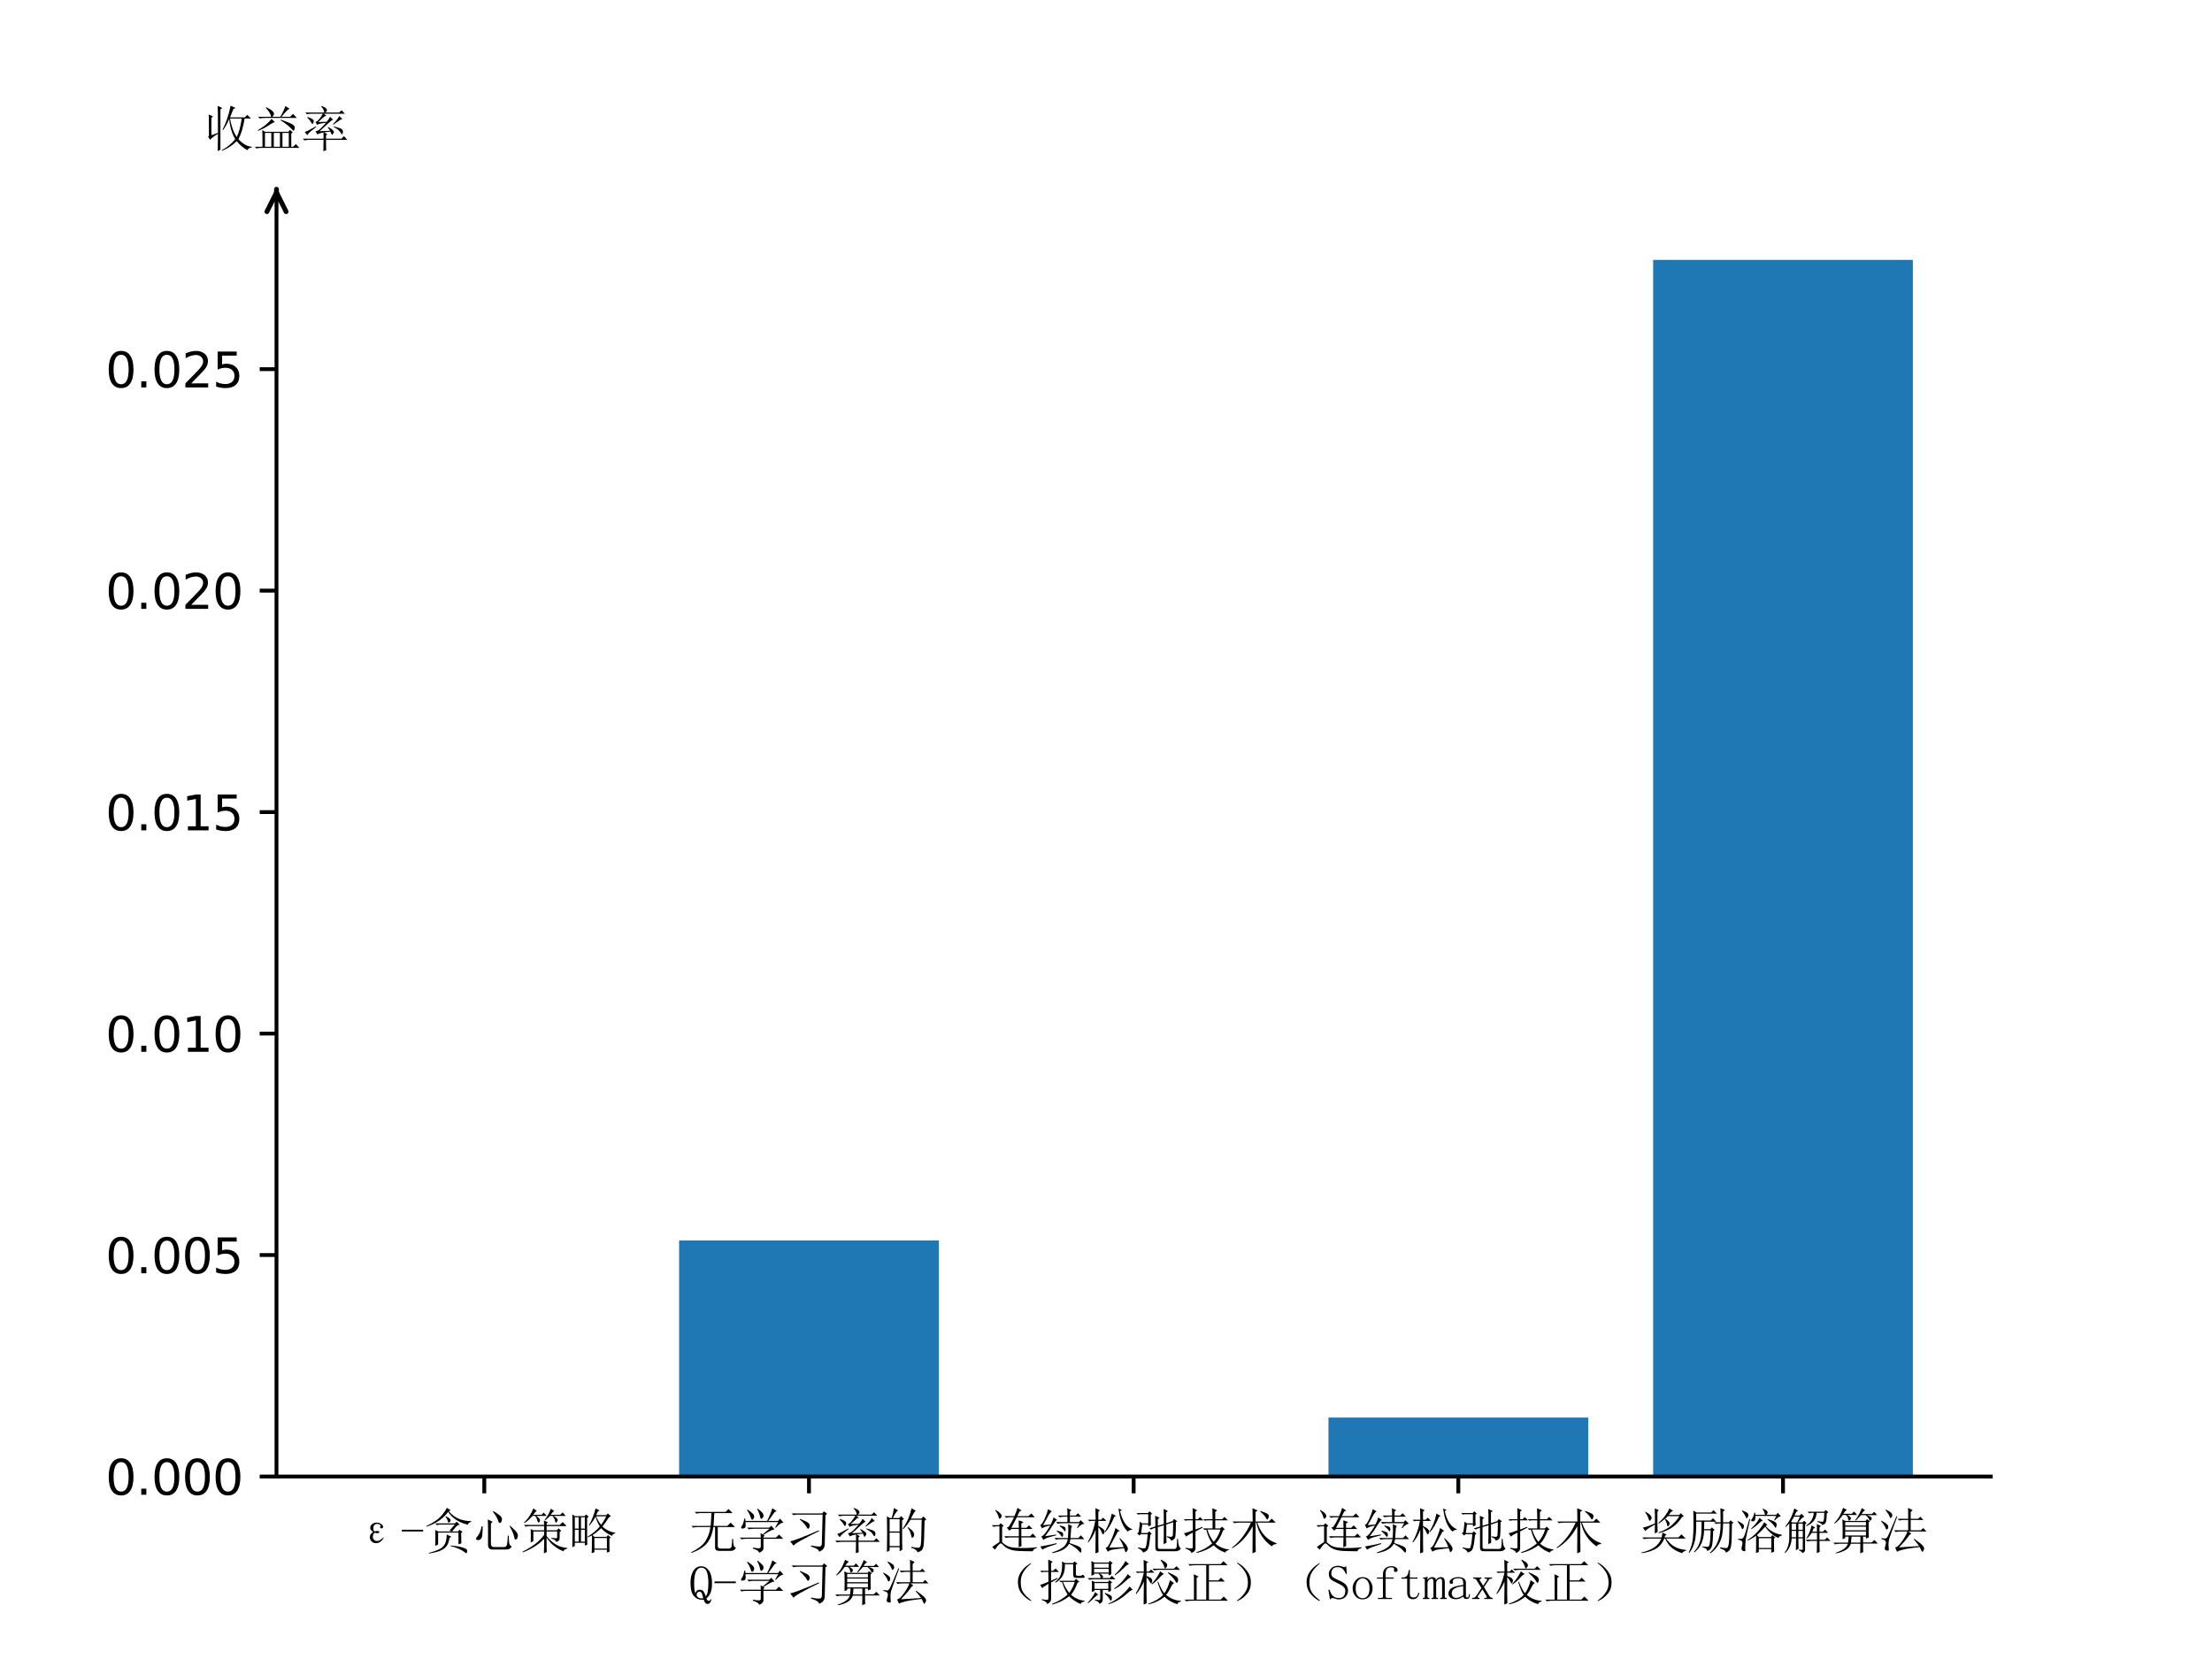<?xml version="1.0" encoding="utf-8" standalone="no"?>
<!DOCTYPE svg PUBLIC "-//W3C//DTD SVG 1.1//EN"
  "http://www.w3.org/Graphics/SVG/1.1/DTD/svg11.dtd">
<svg xmlns:xlink="http://www.w3.org/1999/xlink" width="460.8pt" height="345.6pt" viewBox="0 0 460.8 345.6" xmlns="http://www.w3.org/2000/svg" version="1.1">
 <defs>
  <style type="text/css">*{stroke-linejoin: round; stroke-linecap: butt}</style>
 </defs>
 <g id="figure_1">
  <g id="patch_1">
   <path d="M 0 345.6 
L 460.8 345.6 
L 460.8 0 
L 0 0 
z
" style="fill: #ffffff"/>
  </g>
  <g id="axes_1">
   <g id="patch_2">
    <path d="M 57.6 307.584 
L 414.72 307.584 
L 414.72 41.472 
L 57.6 41.472 
z
" style="fill: #ffffff"/>
   </g>
   <g id="patch_3">
    <path d="M 73.833 307.584 
L 127.942 307.584 
L 127.942 307.584 
L 73.833 307.584 
z
" clip-path="url(#p26690816c7)" style="fill: #1f77b4"/>
   </g>
   <g id="patch_4">
    <path d="M 141.469 307.584 
L 195.578 307.584 
L 195.578 258.415 
L 141.469 258.415 
z
" clip-path="url(#p26690816c7)" style="fill: #1f77b4"/>
   </g>
   <g id="patch_5">
    <path d="M 209.105 307.584 
L 263.215 307.584 
L 263.215 307.551 
L 209.105 307.551 
z
" clip-path="url(#p26690816c7)" style="fill: #1f77b4"/>
   </g>
   <g id="patch_6">
    <path d="M 276.742 307.584 
L 330.851 307.584 
L 330.851 295.309 
L 276.742 295.309 
z
" clip-path="url(#p26690816c7)" style="fill: #1f77b4"/>
   </g>
   <g id="patch_7">
    <path d="M 344.378 307.584 
L 398.487 307.584 
L 398.487 54.144 
L 344.378 54.144 
z
" clip-path="url(#p26690816c7)" style="fill: #1f77b4"/>
   </g>
   <g id="matplotlib.axis_1">
    <g id="xtick_1">
     <g id="line2d_1">
      <defs>
       <path id="mad611b491e" d="M 0 0 
L 0 3.5 
" style="stroke: #000000; stroke-width: 0.8"/>
      </defs>
      <g>
       <use xlink:href="#mad611b491e" x="100.887" y="307.584" style="stroke: #000000; stroke-width: 0.8"/>
      </g>
     </g>
     <g id="text_1">
      <!-- ε-贪心策略 -->
      <g transform="translate(73.387 322.592) scale(0.1 -0.1)">
       <defs>
        <path id="SimSun-3b5" d="M 2287 1487 
Q 2275 1875 2725 2175 
Q 2350 2375 2337 2675 
Q 2325 2975 2562 3162 
Q 2800 3350 3087 3375 
Q 3375 3400 3600 3287 
Q 3825 3175 3925 3050 
Q 4025 2925 4012 2825 
Q 4000 2725 3937 2662 
Q 3875 2600 3762 2625 
Q 3650 2650 3625 2762 
Q 3600 2875 3675 2925 
Q 3700 2950 3700 2975 
Q 3700 3025 3587 3112 
Q 3475 3200 3262 3212 
Q 3050 3225 2900 3075 
Q 2750 2925 2737 2700 
Q 2725 2475 2800 2337 
Q 2875 2200 3000 2250 
Q 3125 2300 3275 2287 
Q 3425 2275 3475 2237 
Q 3525 2200 3525 2150 
Q 3525 2100 3450 2050 
Q 3375 2000 3237 2000 
Q 3100 2000 3000 2050 
Q 2900 2075 2787 1925 
Q 2675 1775 2675 1537 
Q 2675 1300 2837 1137 
Q 3000 975 3275 987 
Q 3550 1000 3875 1300 
Q 4050 1450 4075 1450 
Q 4125 1450 4112 1475 
Q 4100 1500 4100 1425 
L 4000 1250 
Q 3875 1050 3662 887 
Q 3450 725 3137 700 
Q 2825 675 2562 887 
Q 2300 1100 2287 1487 
z
" transform="scale(0.016)"/>
        <path id="SimSun-2d" d="M 200 2225 
L 200 2450 
L 2975 2450 
L 2975 2225 
L 200 2225 
z
" transform="scale(0.016)"/>
        <path id="SimSun-8d2a" d="M 3425 5000 
L 3200 4850 
Q 4250 3575 6100 3575 
L 6100 3475 
Q 5725 3375 5675 3100 
Q 3925 3525 3100 4775 
Q 2175 3475 300 2850 
L 250 2925 
Q 1525 3525 2112 4150 
Q 2700 4775 2925 5300 
L 3425 5000 
z
M 2825 4200 
Q 3325 3950 3400 3775 
Q 3475 3600 3350 3487 
Q 3225 3375 3175 3375 
Q 3100 3375 3100 3475 
Q 3050 3650 2975 3812 
Q 2900 3975 2750 4150 
L 2825 4200 
z
M 1425 3275 
L 3975 3275 
L 4225 3500 
L 4625 3100 
Q 4400 3125 4112 2812 
Q 3825 2500 3625 2225 
L 3275 2325 
L 3975 3125 
L 2125 3125 
Q 1925 3125 1650 3050 
L 1425 3275 
z
M 4800 2025 
Q 4800 1200 4825 675 
L 4450 550 
L 4450 2075 
L 1800 2075 
L 1800 525 
L 1425 350 
Q 1450 925 1450 1400 
Q 1450 1875 1425 2425 
L 1825 2225 
L 4400 2225 
L 4575 2450 
L 4975 2175 
L 4800 2025 
z
M 2925 1825 
L 3525 1525 
L 3275 1375 
Q 3200 800 2975 425 
Q 2750 50 2237 -212 
Q 1725 -475 600 -650 
L 575 -575 
Q 1650 -275 2075 -25 
Q 2500 225 2700 625 
Q 2900 1025 2925 1825 
z
M 3400 325 
L 3425 400 
Q 4325 325 4962 150 
Q 5600 -25 5587 -312 
Q 5575 -600 5475 -600 
Q 5400 -600 5275 -500 
Q 4975 -250 4475 -25 
Q 3975 200 3400 325 
z
" transform="scale(0.016)"/>
        <path id="SimSun-5fc3" d="M 2750 4875 
Q 3350 4525 3625 4275 
Q 3900 4025 3862 3762 
Q 3825 3500 3725 3412 
Q 3625 3325 3575 3325 
Q 3450 3325 3350 3675 
Q 3200 4125 2675 4800 
L 2750 4875 
z
M 2025 3800 
L 2650 3475 
L 2425 3275 
L 2425 725 
Q 2400 225 2775 200 
L 4200 200 
Q 4475 225 4537 625 
Q 4600 1025 4625 1675 
L 4750 1675 
Q 4750 1000 4812 687 
Q 4875 375 5150 275 
Q 4950 -125 4425 -125 
L 2575 -125 
Q 2000 -100 2050 625 
L 2050 2675 
Q 2050 3325 2025 3800 
z
M 1225 2900 
L 1350 2900 
Q 1350 2100 1300 1725 
Q 1250 1350 1087 1225 
Q 925 1100 775 1100 
Q 700 1100 587 1137 
Q 475 1175 475 1250 
Q 475 1375 700 1625 
Q 1025 2000 1225 2900 
z
M 4850 2925 
L 4925 2975 
Q 5675 2300 5825 2050 
Q 5975 1800 5925 1550 
Q 5875 1300 5775 1237 
Q 5675 1175 5625 1175 
Q 5500 1175 5450 1525 
Q 5375 1975 4850 2925 
z
" transform="scale(0.016)"/>
        <path id="SimSun-7b56" d="M 1700 5225 
L 2150 4900 
L 2000 4800 
Q 1775 4525 1675 4400 
L 2775 4400 
L 3050 4675 
L 3450 4250 
L 2075 4250 
Q 2275 4125 2425 3962 
Q 2575 3800 2562 3650 
Q 2550 3500 2475 3450 
Q 2400 3400 2350 3400 
Q 2275 3400 2250 3550 
Q 2200 3775 2125 3937 
Q 2050 4100 1925 4250 
L 1600 4250 
Q 1375 4000 1137 3775 
Q 900 3550 525 3300 
L 475 3375 
Q 925 3800 1237 4300 
Q 1550 4800 1700 5225 
z
M 3975 5200 
L 4425 4875 
L 4275 4800 
Q 4075 4550 3950 4400 
L 5200 4400 
L 5500 4700 
L 5925 4250 
L 4325 4250 
Q 4600 4100 4750 3950 
Q 4900 3800 4850 3637 
Q 4800 3475 4687 3400 
Q 4575 3325 4550 3525 
Q 4500 3725 4425 3887 
Q 4350 4050 4200 4250 
L 3875 4250 
Q 3625 3975 3225 3675 
L 3175 3750 
Q 3475 4100 3687 4512 
Q 3900 4925 3975 5200 
z
M 3100 3075 
Q 3100 3425 3075 3650 
L 3600 3425 
L 3425 3250 
L 3425 3075 
L 5125 3075 
L 5525 3450 
L 6025 2925 
L 3425 2925 
L 3425 2375 
L 4750 2375 
L 5000 2625 
L 5325 2300 
L 5125 2150 
L 5125 1450 
Q 5125 1200 5050 1087 
Q 4975 975 4700 850 
Q 4550 1175 4050 1300 
L 4050 1400 
Q 4425 1350 4525 1350 
Q 4600 1325 4700 1337 
Q 4800 1350 4800 1525 
L 4800 2225 
L 3425 2225 
L 3425 1625 
Q 3900 1025 4375 700 
Q 4850 375 5237 250 
Q 5625 125 6125 75 
L 6125 0 
Q 5700 -100 5625 -350 
Q 5250 -225 4875 12 
Q 4500 250 4162 550 
Q 3825 850 3425 1425 
L 3425 100 
Q 3425 -175 3450 -450 
L 3075 -625 
Q 3100 75 3100 375 
L 3100 1275 
Q 2575 700 1825 237 
Q 1075 -225 325 -500 
L 300 -400 
Q 1175 25 1875 550 
Q 2575 1075 3100 1775 
L 3100 2225 
L 1700 2225 
L 1700 950 
L 1350 800 
Q 1375 1225 1375 1687 
Q 1375 2150 1350 2550 
L 1700 2375 
L 3100 2375 
L 3100 2925 
L 1300 2925 
Q 975 2925 700 2850 
L 475 3075 
L 3100 3075 
z
" transform="scale(0.016)"/>
        <path id="SimSun-7565" d="M 850 4075 
L 850 2600 
L 1350 2600 
L 1350 4075 
L 850 4075 
z
M 1650 4075 
L 1650 2600 
L 2150 2600 
L 2150 4075 
L 1650 4075 
z
M 850 2450 
L 850 900 
L 1350 900 
L 1350 2450 
L 850 2450 
z
M 1650 2450 
L 1650 900 
L 2150 900 
L 2150 2450 
L 1650 2450 
z
M 525 175 
Q 550 1075 550 2337 
Q 550 3600 525 4450 
L 850 4225 
L 2125 4225 
L 2300 4450 
L 2650 4150 
L 2450 3975 
L 2450 1650 
Q 2450 975 2475 500 
L 2150 400 
L 2150 750 
L 850 750 
L 850 325 
L 525 175 
z
M 3850 4825 
L 3625 4350 
L 4950 4350 
L 5150 4575 
L 5550 4200 
L 5300 4075 
Q 4750 3225 4450 2875 
Q 5100 2225 6125 2050 
L 6125 1975 
Q 5750 1925 5700 1650 
Q 4825 2025 4275 2650 
Q 3700 2075 3150 1750 
L 3400 1525 
L 4975 1525 
L 5150 1750 
L 5525 1450 
L 5350 1300 
Q 5350 100 5375 -400 
L 5025 -525 
L 5025 -150 
L 3400 -150 
L 3400 -475 
L 3050 -600 
Q 3075 0 3075 1700 
L 2500 1450 
L 2475 1525 
Q 3450 2100 4100 2875 
Q 3700 3525 3550 4150 
Q 3225 3525 2750 3000 
L 2675 3050 
Q 2950 3450 3187 4075 
Q 3425 4700 3550 5225 
L 4075 4950 
L 3850 4825 
z
M 3400 1375 
L 3400 0 
L 5025 0 
L 5025 1375 
L 3400 1375 
z
M 3625 4200 
Q 3875 3550 4275 3100 
Q 4650 3600 4950 4200 
L 3625 4200 
z
" transform="scale(0.016)"/>
       </defs>
       <use xlink:href="#SimSun-3b5"/>
       <use xlink:href="#SimSun-2d" x="100"/>
       <use xlink:href="#SimSun-8d2a" x="150"/>
       <use xlink:href="#SimSun-5fc3" x="250"/>
       <use xlink:href="#SimSun-7b56" x="350"/>
       <use xlink:href="#SimSun-7565" x="450"/>
      </g>
     </g>
    </g>
    <g id="xtick_2">
     <g id="line2d_2">
      <g>
       <use xlink:href="#mad611b491e" x="168.524" y="307.584" style="stroke: #000000; stroke-width: 0.8"/>
      </g>
     </g>
     <g id="text_2">
      <!-- 无学习率的 -->
      <g transform="translate(143.524 322.514) scale(0.1 -0.1)">
       <defs>
        <path id="SimSun-65e0" d="M 2825 2900 
Q 2900 3825 2925 4575 
L 1575 4575 
Q 1250 4575 975 4500 
L 750 4725 
L 4775 4725 
L 5150 5100 
L 5675 4575 
L 3300 4575 
Q 3275 4025 3200 2900 
L 5000 2900 
L 5425 3325 
L 6000 2750 
L 3750 2750 
L 3750 250 
Q 3775 -75 4175 -50 
L 5200 -50 
Q 5500 -25 5550 237 
Q 5600 500 5625 1200 
L 5750 1200 
Q 5725 75 6125 75 
Q 5925 -400 5250 -350 
L 3925 -350 
Q 3400 -350 3400 75 
L 3400 2750 
L 3175 2750 
Q 3000 1500 2400 712 
Q 1800 -75 325 -625 
L 300 -525 
Q 1550 75 2087 837 
Q 2625 1600 2800 2750 
L 1150 2750 
Q 825 2750 550 2675 
L 325 2900 
L 2825 2900 
z
" transform="scale(0.016)"/>
        <path id="SimSun-5b66" d="M 1375 5025 
Q 2175 4500 2225 4237 
Q 2275 3975 2150 3837 
Q 2025 3700 1975 3700 
Q 1875 3700 1800 3975 
Q 1700 4375 1300 4975 
L 1375 5025 
z
M 2700 5150 
Q 3425 4600 3450 4337 
Q 3475 4075 3350 3950 
Q 3225 3825 3175 3825 
Q 3050 3825 3000 4125 
Q 2925 4550 2625 5100 
L 2700 5150 
z
M 5050 2650 
L 4975 2700 
L 5375 3400 
L 1100 3400 
Q 1150 3075 1125 2862 
Q 1100 2650 937 2600 
Q 775 2550 725 2550 
Q 650 2550 587 2587 
Q 525 2625 525 2650 
Q 525 2750 650 2925 
Q 850 3200 950 3850 
L 1075 3850 
L 1100 3550 
L 3925 3550 
Q 4400 4475 4600 5200 
L 5175 4825 
L 4925 4725 
Q 4500 4150 4075 3550 
L 5350 3550 
L 5600 3850 
L 6050 3350 
Q 5625 3300 5050 2650 
z
M 2075 75 
Q 2700 -25 2900 -12 
Q 3100 0 3100 250 
L 3100 1225 
L 1200 1225 
Q 875 1225 600 1150 
L 375 1375 
L 3100 1375 
Q 3100 1600 3075 1950 
L 3350 1800 
L 4225 2525 
L 2150 2525 
Q 1825 2525 1550 2450 
L 1325 2675 
L 4200 2675 
L 4475 2925 
L 4900 2425 
Q 4700 2450 4362 2275 
Q 4025 2100 3425 1725 
L 3625 1600 
L 3450 1500 
L 3450 1375 
L 5075 1375 
L 5475 1775 
L 6025 1225 
L 3450 1225 
L 3450 0 
Q 3450 -375 2875 -600 
Q 2900 -325 2075 -50 
L 2075 75 
z
" transform="scale(0.016)"/>
        <path id="SimSun-4e60" d="M 3400 350 
Q 4175 200 4487 212 
Q 4800 225 4800 625 
L 4900 4375 
L 1700 4375 
Q 1375 4375 1100 4300 
L 875 4525 
L 4850 4525 
L 5075 4800 
L 5500 4475 
L 5275 4300 
L 5175 525 
Q 5175 -225 4425 -450 
Q 4450 -100 3375 225 
L 3400 350 
z
M 675 900 
Q 1350 1000 4400 2325 
L 4450 2225 
Q 1275 675 1125 325 
L 675 900 
z
M 1975 3825 
Q 2925 3425 3075 3262 
Q 3225 3100 3225 2950 
Q 3225 2800 3150 2662 
Q 3075 2525 3025 2525 
Q 2925 2525 2800 2775 
Q 2575 3175 1925 3750 
L 1975 3825 
z
" transform="scale(0.016)"/>
        <path id="SimSun-7387" d="M 875 3725 
L 925 3800 
Q 1375 3650 1550 3525 
Q 1725 3400 1725 3250 
Q 1725 3175 1662 3025 
Q 1600 2875 1550 2875 
Q 1500 2875 1425 3050 
Q 1275 3325 875 3725 
z
M 550 1850 
Q 875 1925 2000 2575 
L 2050 2500 
Q 1675 2225 1337 1937 
Q 1000 1650 875 1425 
L 550 1850 
z
M 5200 3450 
Q 4800 3150 4275 2800 
L 4225 2875 
Q 4775 3400 5050 3925 
L 5450 3525 
L 5200 3450 
z
M 4325 2500 
L 4350 2575 
Q 5225 2350 5375 2212 
Q 5525 2075 5525 1900 
Q 5525 1775 5487 1662 
Q 5450 1550 5400 1550 
Q 5325 1550 5200 1800 
Q 4975 2150 4325 2500 
z
M 3150 3900 
Q 2500 3300 2300 3150 
Q 2800 3150 3400 3175 
Q 3700 3500 3850 3825 
L 4250 3450 
Q 4050 3400 3450 2825 
Q 2850 2250 2475 1950 
Q 3150 1975 3850 2000 
Q 3750 2175 3550 2450 
L 3600 2500 
Q 4050 2250 4200 2100 
Q 4350 1950 4350 1850 
Q 4350 1775 4250 1625 
Q 4150 1475 4100 1475 
Q 4075 1475 4050 1550 
Q 4000 1700 3900 1900 
Q 3650 1875 3075 1800 
L 3500 1550 
L 3325 1425 
L 3325 975 
L 5325 975 
L 5650 1300 
L 6100 825 
L 3325 825 
Q 3325 -275 3350 -525 
L 2975 -650 
Q 3000 0 3000 825 
L 1125 825 
Q 800 825 525 750 
L 300 975 
L 3000 975 
L 3000 1775 
Q 2450 1700 2200 1525 
L 1950 1950 
Q 2275 1950 2675 2350 
Q 3075 2750 3325 3050 
Q 2400 2950 2150 2775 
L 1950 3175 
Q 2150 3150 2475 3575 
Q 2800 4000 2900 4225 
L 1450 4225 
Q 1125 4225 850 4150 
L 625 4375 
L 3100 4375 
Q 3050 4800 2675 5200 
L 2725 5250 
Q 3225 5050 3337 4912 
Q 3450 4775 3450 4700 
Q 3450 4550 3250 4375 
L 5025 4375 
L 5350 4675 
L 5775 4225 
L 3050 4225 
L 3375 3950 
L 3150 3900 
z
" transform="scale(0.016)"/>
        <path id="SimSun-7684" d="M 1125 3775 
L 1125 2175 
L 2425 2175 
L 2425 3775 
L 1125 3775 
z
M 1125 2025 
L 1125 275 
L 2425 275 
L 2425 2025 
L 1125 2025 
z
M 2750 3625 
Q 2750 700 2775 -200 
L 2425 -400 
L 2425 125 
L 1125 125 
L 1125 -300 
L 775 -500 
Q 800 675 800 1837 
Q 800 3000 775 4150 
L 1150 3925 
L 1400 3925 
Q 1650 4775 1675 5225 
L 2225 4925 
Q 1975 4800 1550 3925 
L 2375 3925 
L 2625 4175 
L 3000 3800 
L 2750 3625 
z
M 3975 5200 
L 4525 4875 
Q 4325 4750 3900 3850 
L 5250 3850 
L 5525 4125 
L 5900 3750 
L 5675 3575 
Q 5625 650 5537 262 
Q 5450 -125 5287 -275 
Q 5125 -425 4775 -550 
Q 4650 -150 3950 50 
L 3950 175 
Q 4575 50 4850 50 
Q 5125 50 5187 475 
Q 5250 900 5300 3700 
L 3850 3700 
Q 3400 2975 2900 2475 
L 2825 2525 
Q 3350 3325 3600 3950 
Q 3850 4575 3975 5200 
z
M 3525 2750 
Q 4125 2300 4225 2087 
Q 4325 1875 4325 1775 
Q 4325 1600 4225 1475 
Q 4125 1350 4075 1350 
Q 3975 1350 3925 1700 
Q 3825 2200 3475 2675 
L 3525 2750 
z
" transform="scale(0.016)"/>
       </defs>
       <use xlink:href="#SimSun-65e0"/>
       <use xlink:href="#SimSun-5b66" x="100"/>
       <use xlink:href="#SimSun-4e60" x="200"/>
       <use xlink:href="#SimSun-7387" x="300"/>
       <use xlink:href="#SimSun-7684" x="400"/>
      </g>
      <!-- Q-学习算法 -->
      <g transform="translate(143.524 333.365) scale(0.1 -0.1)">
       <defs>
        <path id="SimSun-51" d="M 1850 275 
Q 1775 650 1675 887 
Q 1575 1125 1375 1125 
Q 1275 1125 1137 1025 
Q 1000 925 1000 700 
Q 1000 525 1175 387 
Q 1350 250 1600 250 
Q 1700 250 1762 250 
Q 1825 250 1850 275 
z
M 1425 1375 
Q 1725 1375 1887 1162 
Q 2050 950 2175 525 
Q 2350 650 2437 1087 
Q 2525 1525 2525 2250 
Q 2525 3225 2312 3737 
Q 2100 4250 1600 4250 
Q 1175 4250 925 3750 
Q 675 3250 675 2250 
Q 675 1750 712 1412 
Q 750 1075 825 925 
Q 925 1150 1050 1262 
Q 1175 1375 1425 1375 
z
M 1600 75 
Q 1050 75 625 575 
Q 200 1075 200 2250 
Q 200 3250 575 3837 
Q 950 4425 1600 4425 
Q 2200 4425 2600 3862 
Q 3000 3300 3000 2250 
Q 3000 1375 2787 925 
Q 2575 475 2275 250 
Q 2325 75 2400 0 
Q 2475 -75 2550 -75 
Q 2650 -75 2725 -25 
Q 2800 25 2825 150 
L 2925 100 
Q 2850 -200 2725 -337 
Q 2600 -475 2425 -475 
Q 2300 -475 2187 -400 
Q 2075 -325 1900 100 
Q 1875 75 1800 75 
Q 1725 75 1600 75 
z
" transform="scale(0.016)"/>
        <path id="SimSun-7b97" d="M 2675 1525 
Q 2650 1125 2600 750 
L 3825 750 
L 3825 1525 
L 2675 1525 
z
M 4900 2075 
Q 4900 1875 4925 1425 
L 4550 1275 
L 4550 1525 
L 4175 1525 
L 4175 775 
L 5300 775 
L 5650 1100 
L 6100 625 
L 4175 625 
Q 4175 -225 4200 -475 
L 3800 -650 
Q 3825 100 3825 600 
L 2575 600 
Q 2400 50 1837 -250 
Q 1275 -550 625 -650 
L 600 -575 
Q 1325 -325 1687 -62 
Q 2050 200 2200 600 
L 1125 600 
Q 800 600 525 525 
L 300 750 
L 2225 750 
Q 2275 1100 2300 1525 
L 1850 1525 
L 1850 1325 
L 1500 1200 
Q 1525 1975 1512 2787 
Q 1500 3600 1475 3775 
L 1850 3575 
L 4525 3575 
L 4675 3800 
L 5075 3525 
L 4900 3375 
L 4900 2075 
z
M 1850 3425 
L 1850 2975 
L 4550 2975 
L 4550 3425 
L 1850 3425 
z
M 1850 2825 
L 1850 2350 
L 4550 2350 
L 4550 2825 
L 1850 2825 
z
M 1850 2200 
L 1850 1675 
L 4550 1675 
L 4550 2200 
L 1850 2200 
z
M 1575 5275 
L 2075 5000 
Q 1925 4925 1837 4825 
Q 1750 4725 1600 4500 
L 2700 4500 
L 3000 4800 
L 3400 4350 
L 2125 4350 
Q 2650 4075 2587 3887 
Q 2525 3700 2462 3662 
Q 2400 3625 2350 3625 
Q 2275 3625 2250 3712 
Q 2225 3800 2200 3975 
Q 2150 4125 1950 4350 
L 1525 4350 
Q 1275 3975 1050 3725 
Q 825 3475 475 3225 
L 425 3300 
Q 650 3525 950 3950 
Q 1250 4375 1575 5275 
z
M 4000 5250 
L 4450 4950 
Q 4325 4925 4200 4775 
Q 4075 4625 3975 4475 
L 5325 4475 
L 5625 4750 
L 6000 4325 
L 4675 4325 
Q 5300 4125 5300 3937 
Q 5300 3750 5212 3675 
Q 5125 3600 5100 3600 
Q 5050 3600 4987 3712 
Q 4925 3825 4850 3962 
Q 4775 4100 4500 4325 
L 3900 4325 
Q 3725 4150 3575 3975 
Q 3400 3775 3225 3625 
L 3150 3675 
Q 3450 4050 3712 4562 
Q 3975 5075 4000 5250 
z
" transform="scale(0.016)"/>
        <path id="SimSun-6cd5" d="M 3800 3850 
Q 3800 4925 3775 5275 
L 4375 4975 
L 4125 4725 
L 4125 3850 
L 5100 3850 
L 5375 4125 
L 5775 3700 
L 4125 3700 
L 4125 2350 
L 5450 2350 
L 5750 2650 
L 6175 2200 
L 3825 2200 
L 4225 1925 
Q 4000 1825 3750 1450 
Q 3500 1075 2600 125 
L 5225 300 
Q 4900 750 4525 1175 
L 4575 1250 
Q 5025 925 5287 725 
Q 5550 525 5712 337 
Q 5875 150 5875 0 
Q 5875 -150 5775 -300 
Q 5675 -450 5650 -450 
Q 5575 -450 5525 -300 
Q 5425 -50 5300 175 
Q 3900 25 3175 -150 
Q 2450 -325 2350 -450 
L 2100 125 
Q 2425 125 2962 875 
Q 3500 1625 3700 2200 
L 2775 2200 
Q 2450 2200 2175 2125 
L 1950 2350 
L 3800 2350 
L 3800 3700 
L 3250 3700 
Q 2925 3700 2650 3625 
L 2425 3850 
L 3800 3850 
z
M 2375 4150 
Q 1400 1500 1312 1187 
Q 1225 875 1237 425 
Q 1250 -25 1275 -200 
Q 1275 -300 1150 -300 
Q 1050 -300 900 -250 
Q 750 -200 750 -25 
Q 750 100 825 350 
Q 900 600 900 750 
Q 900 925 787 1025 
Q 675 1125 300 1225 
L 300 1325 
Q 750 1275 862 1287 
Q 975 1300 1112 1512 
Q 1250 1725 2275 4175 
L 2375 4150 
z
M 325 3600 
Q 1200 3150 1200 2862 
Q 1200 2575 1062 2475 
Q 925 2375 825 2725 
Q 700 3050 275 3525 
L 325 3600 
z
M 900 5050 
Q 1600 4700 1662 4525 
Q 1725 4350 1725 4275 
Q 1725 4150 1637 4050 
Q 1550 3950 1500 3950 
Q 1425 3950 1350 4200 
Q 1225 4525 850 4975 
L 900 5050 
z
" transform="scale(0.016)"/>
       </defs>
       <use xlink:href="#SimSun-51"/>
       <use xlink:href="#SimSun-2d" x="50"/>
       <use xlink:href="#SimSun-5b66" x="100"/>
       <use xlink:href="#SimSun-4e60" x="200"/>
       <use xlink:href="#SimSun-7b97" x="300"/>
       <use xlink:href="#SimSun-6cd5" x="400"/>
      </g>
     </g>
    </g>
    <g id="xtick_3">
     <g id="line2d_3">
      <g>
       <use xlink:href="#mad611b491e" x="236.16" y="307.584" style="stroke: #000000; stroke-width: 0.8"/>
      </g>
     </g>
     <g id="text_3">
      <!-- 连续松弛技术 -->
      <g transform="translate(206.16 322.553) scale(0.1 -0.1)">
       <defs>
        <path id="SimSun-8fde" d="M 2475 2800 
Q 2825 3300 3175 4050 
L 2675 4050 
Q 2425 4050 2150 3975 
L 1925 4200 
L 3225 4200 
Q 3475 4750 3625 5275 
L 4150 4925 
L 3900 4800 
L 3600 4200 
L 5050 4200 
L 5425 4550 
L 5875 4050 
L 3550 4050 
L 2825 2675 
L 3800 2675 
Q 3800 3125 3775 3650 
L 4400 3425 
L 4125 3225 
L 4125 2675 
L 4800 2675 
L 5125 3000 
L 5575 2525 
L 4125 2525 
L 4125 1575 
L 5250 1575 
L 5625 1925 
L 6075 1425 
L 4125 1425 
Q 4125 825 4150 300 
L 3775 150 
Q 3800 775 3800 1425 
L 2625 1425 
Q 2400 1425 2125 1350 
L 1900 1575 
L 3800 1575 
L 3800 2525 
L 2825 2525 
L 2575 2300 
L 2225 2700 
L 2475 2800 
z
M 725 4950 
L 800 5000 
Q 1250 4725 1412 4537 
Q 1575 4350 1562 4200 
Q 1550 4050 1437 3950 
Q 1325 3850 1300 3850 
Q 1200 3850 1150 4150 
Q 1050 4525 725 4950 
z
M 1625 800 
Q 1825 575 2225 350 
Q 2625 125 3400 75 
Q 4175 25 4850 50 
Q 5525 75 6150 150 
L 6150 50 
Q 5675 -75 5625 -375 
Q 4500 -375 3775 -337 
Q 3050 -300 2575 -112 
Q 2100 75 1825 375 
Q 1550 650 1437 650 
Q 1325 650 1050 325 
Q 775 0 725 -175 
L 325 175 
Q 575 375 1275 825 
L 1275 2875 
L 1100 2875 
Q 775 2875 500 2800 
L 275 3025 
L 1225 3025 
L 1425 3275 
L 1825 2950 
L 1625 2775 
L 1625 800 
z
" transform="scale(0.016)"/>
        <path id="SimSun-7eed" d="M 5125 2675 
L 5450 3275 
L 3225 3275 
Q 2900 3275 2625 3200 
L 2400 3425 
L 3875 3425 
L 3875 4125 
L 3475 4125 
Q 3150 4125 2875 4050 
L 2650 4275 
L 3875 4275 
L 3875 4725 
Q 3875 4950 3850 5225 
L 4400 4975 
L 4200 4800 
L 4200 4275 
L 4950 4275 
L 5250 4575 
L 5675 4125 
L 4200 4125 
L 4200 3425 
L 5400 3425 
L 5600 3675 
L 6075 3200 
Q 5700 3200 5200 2625 
L 5125 2675 
z
M 2900 2975 
Q 3475 2850 3562 2750 
Q 3650 2650 3650 2525 
Q 3650 2400 3625 2312 
Q 3600 2225 3575 2225 
Q 3500 2225 3400 2400 
Q 3200 2650 2850 2900 
L 2900 2975 
z
M 2525 2325 
Q 3225 2125 3275 2012 
Q 3325 1900 3325 1775 
Q 3325 1675 3287 1587 
Q 3250 1500 3200 1500 
Q 3150 1500 3050 1650 
Q 2900 1900 2475 2250 
L 2525 2325 
z
M 3950 1350 
Q 4025 2275 3975 3150 
L 4500 2900 
Q 4350 2750 4350 2400 
Q 4325 2025 4275 1350 
L 5300 1350 
L 5625 1700 
L 6075 1200 
L 4275 1200 
Q 4225 950 4150 700 
Q 5350 300 5525 137 
Q 5700 -25 5700 -250 
Q 5700 -325 5675 -437 
Q 5650 -550 5600 -550 
Q 5525 -550 5325 -300 
Q 5025 75 4100 600 
Q 3850 150 3375 -137 
Q 2900 -425 1925 -625 
L 1900 -525 
Q 2900 -200 3362 187 
Q 3825 575 3925 1200 
L 3000 1200 
Q 2675 1200 2400 1125 
L 2175 1350 
L 3950 1350 
z
M 1350 5100 
L 1850 4825 
Q 1600 4650 1350 4175 
Q 1100 3675 700 3025 
L 1700 3100 
Q 1925 3500 2075 4025 
L 2525 3725 
Q 2300 3550 1975 3025 
Q 1650 2475 975 1575 
Q 1500 1650 2400 1800 
L 2425 1700 
Q 1900 1575 1437 1437 
Q 975 1300 750 1100 
L 475 1550 
Q 675 1600 925 1900 
Q 1175 2200 1650 2975 
Q 1150 2875 950 2800 
Q 750 2725 575 2600 
L 325 3050 
Q 550 3050 900 3825 
Q 1250 4600 1350 5100 
z
M 350 250 
Q 850 325 1325 425 
Q 1800 525 2450 675 
L 2475 575 
Q 1850 375 1312 175 
Q 775 -25 625 -175 
L 350 250 
z
" transform="scale(0.016)"/>
        <path id="SimSun-677e" d="M 3400 4525 
L 3950 4225 
L 3725 4100 
Q 3150 2725 2575 2125 
L 2500 2175 
Q 3150 3250 3400 4525 
z
M 4275 5200 
L 4725 4975 
L 4475 4850 
Q 4950 2900 6050 2500 
L 6050 2425 
Q 5625 2400 5500 2175 
Q 4525 3050 4275 5200 
z
M 4475 1325 
Q 5050 775 5275 450 
Q 5500 125 5500 -75 
Q 5500 -200 5387 -350 
Q 5275 -500 5225 -500 
Q 5175 -500 5150 -400 
Q 5075 -175 5000 25 
Q 3600 -125 3325 -212 
Q 3050 -300 2875 -425 
L 2600 75 
Q 2825 100 3012 437 
Q 3200 775 3487 1475 
Q 3775 2175 3875 2650 
L 4425 2275 
L 4175 2150 
Q 3700 1275 3075 100 
L 4950 150 
Q 4775 675 4400 1275 
L 4475 1325 
z
M 1650 2775 
Q 1650 -25 1675 -500 
L 1275 -650 
Q 1300 475 1300 2425 
Q 900 1375 350 775 
L 275 825 
Q 1000 2050 1250 3575 
L 725 3575 
L 500 3525 
L 300 3725 
L 1300 3725 
Q 1300 4700 1275 5225 
L 1875 4950 
L 1650 4775 
L 1650 3725 
L 2000 3725 
L 2275 4000 
L 2700 3575 
L 1650 3575 
L 1650 2925 
Q 2175 2650 2325 2475 
Q 2475 2300 2475 2200 
Q 2475 2100 2400 1962 
Q 2325 1825 2275 1825 
Q 2175 1825 2100 2075 
Q 1950 2450 1650 2775 
z
" transform="scale(0.016)"/>
        <path id="SimSun-5f1b" d="M 1125 3100 
L 975 2000 
L 1800 2000 
L 2025 2225 
L 2350 1900 
L 2175 1750 
Q 2075 750 1987 337 
Q 1900 -75 1750 -250 
Q 1600 -425 1225 -550 
Q 1125 -200 550 25 
L 575 125 
Q 1100 0 1325 0 
Q 1425 0 1512 37 
Q 1600 75 1687 587 
Q 1775 1100 1825 1850 
L 950 1850 
L 750 1675 
L 450 1975 
L 650 2100 
Q 800 3050 800 3475 
L 1125 3250 
L 1900 3250 
L 1900 4450 
L 875 4450 
L 575 4400 
L 375 4600 
L 1875 4600 
L 2075 4825 
L 2400 4525 
L 2225 4375 
Q 2225 3325 2250 3000 
L 1900 2850 
L 1900 3100 
L 1125 3100 
z
M 3925 3000 
L 3150 2775 
L 3150 250 
Q 3125 -100 3500 -75 
L 5225 -75 
Q 5525 -100 5587 150 
Q 5650 400 5650 1225 
L 5775 1225 
Q 5800 175 6150 0 
Q 5950 -375 5425 -375 
L 3300 -375 
Q 2800 -400 2825 175 
L 2825 2675 
L 2500 2575 
L 2275 2450 
L 2025 2600 
L 2825 2850 
Q 2825 3900 2800 4250 
L 3375 3975 
L 3150 3800 
L 3150 2950 
L 3925 3175 
Q 3925 4675 3900 5125 
L 4475 4850 
L 4250 4700 
L 4250 3275 
L 5075 3550 
L 5250 3825 
L 5675 3525 
L 5500 3400 
Q 5500 2025 5437 1575 
Q 5375 1125 4875 1000 
Q 4875 1250 4325 1475 
L 4325 1575 
Q 4775 1475 4925 1512 
Q 5075 1550 5100 1712 
Q 5125 1875 5150 3400 
L 4250 3100 
Q 4250 1125 4275 725 
L 3900 550 
Q 3925 1175 3925 3000 
z
" transform="scale(0.016)"/>
        <path id="SimSun-6280" d="M 5625 2475 
L 5400 2350 
Q 4975 1175 4400 600 
Q 4750 300 5212 100 
Q 5675 -100 6125 -125 
L 6125 -225 
Q 5725 -325 5675 -550 
Q 4800 -250 4175 400 
Q 3250 -300 1975 -600 
L 1925 -500 
Q 3100 -125 3975 650 
Q 3475 1350 3200 2450 
L 2975 2400 
L 2775 2600 
L 4025 2600 
L 4025 3650 
L 3275 3650 
L 3000 3600 
L 2800 3800 
L 4025 3800 
Q 4025 4700 4000 5225 
L 4625 4950 
L 4375 4750 
L 4375 3800 
L 5275 3800 
L 5575 4100 
L 6025 3650 
L 4375 3650 
L 4375 2600 
L 5025 2600 
L 5250 2825 
L 5625 2475 
z
M 3350 2450 
Q 3675 1450 4175 850 
Q 4775 1525 5050 2450 
L 3350 2450 
z
M 300 1975 
Q 475 1975 1450 2350 
L 1450 3650 
L 775 3650 
L 475 3600 
L 275 3800 
L 1450 3800 
Q 1450 4575 1425 5250 
L 2025 4950 
L 1800 4800 
L 1800 3800 
L 2125 3800 
L 2400 4075 
L 2825 3650 
L 1800 3650 
L 1800 2450 
L 2700 2800 
L 2750 2700 
L 1800 2200 
L 1800 -25 
Q 1775 -425 1250 -600 
Q 1300 -325 500 -25 
L 500 75 
Q 1125 -25 1287 -12 
Q 1450 0 1450 225 
L 1450 2050 
Q 725 1700 600 1525 
L 300 1975 
z
" transform="scale(0.016)"/>
        <path id="SimSun-672f" d="M 3975 4800 
L 4025 4875 
Q 4675 4650 4887 4512 
Q 5100 4375 5100 4175 
Q 5100 4075 5025 3912 
Q 4950 3750 4900 3750 
Q 4825 3750 4725 3975 
Q 4525 4325 3975 4800 
z
M 3000 3500 
Q 3000 4225 2975 5225 
L 3650 4925 
L 3375 4750 
L 3375 3500 
L 5100 3500 
L 5475 3875 
L 6000 3350 
L 3600 3350 
Q 4300 1250 6100 675 
L 6100 575 
Q 5600 525 5500 250 
Q 3875 1400 3475 3350 
L 3375 3350 
Q 3375 0 3400 -450 
L 2975 -650 
Q 3000 650 3000 2900 
Q 1975 975 350 25 
L 300 100 
Q 1825 1250 2775 3350 
L 1200 3350 
Q 875 3350 600 3275 
L 375 3500 
L 3000 3500 
z
" transform="scale(0.016)"/>
       </defs>
       <use xlink:href="#SimSun-8fde"/>
       <use xlink:href="#SimSun-7eed" x="100"/>
       <use xlink:href="#SimSun-677e" x="200"/>
       <use xlink:href="#SimSun-5f1b" x="300"/>
       <use xlink:href="#SimSun-6280" x="400"/>
       <use xlink:href="#SimSun-672f" x="500"/>
      </g>
      <!-- （投影校正） -->
      <g transform="translate(206.16 333.264) scale(0.1 -0.1)">
       <defs>
        <path id="SimSun-ff08" d="M 5087 200 
Q 5475 -100 5425 -150 
Q 5375 -200 4950 87 
Q 4525 375 4137 850 
Q 3750 1325 3687 2100 
Q 3625 2875 4000 3487 
Q 4375 4100 4887 4462 
Q 5400 4825 5412 4762 
Q 5425 4700 5075 4425 
Q 4725 4125 4387 3600 
Q 4050 3075 4050 2250 
Q 4050 1425 4375 962 
Q 4700 500 5087 200 
z
" transform="scale(0.016)"/>
        <path id="SimSun-6295" d="M 5550 3125 
Q 5675 3125 5825 3225 
Q 5950 3300 6037 3137 
Q 6125 2975 6125 2925 
Q 6125 2875 6025 2862 
Q 5925 2850 5650 2850 
L 5000 2850 
Q 4575 2850 4625 3400 
L 4625 4625 
L 3550 4625 
Q 3625 2925 2325 2225 
L 2275 2300 
Q 2825 2775 2987 3225 
Q 3150 3675 3175 4125 
Q 3200 4575 3175 5000 
L 3550 4775 
L 4600 4775 
L 4800 5000 
L 5175 4700 
L 4975 4550 
L 4975 3450 
Q 4950 3125 5175 3125 
L 5550 3125 
z
M 2800 2475 
L 4775 2475 
L 5000 2725 
L 5425 2350 
L 5200 2225 
Q 4850 1275 4350 650 
Q 4725 325 5162 125 
Q 5600 -75 6100 -125 
L 6100 -225 
Q 5675 -275 5600 -550 
Q 4800 -225 4100 450 
Q 3225 -250 1925 -625 
L 1875 -525 
Q 2950 -150 3900 675 
Q 3425 1475 3175 2325 
L 3000 2275 
L 2800 2475 
z
M 3300 2325 
Q 3600 1525 4125 900 
Q 4600 1550 4825 2325 
L 3300 2325 
z
M 325 1950 
Q 550 1975 1400 2350 
L 1400 3625 
L 825 3625 
L 525 3575 
L 325 3775 
L 1400 3775 
Q 1400 4600 1375 5225 
L 1975 4950 
L 1750 4775 
L 1750 3775 
L 2025 3775 
L 2325 4075 
L 2775 3625 
L 1750 3625 
L 1750 2475 
L 2575 2850 
L 2625 2750 
L 1750 2250 
L 1750 100 
Q 1750 -350 1225 -550 
Q 1200 -225 525 -25 
L 525 75 
Q 1150 -25 1275 -12 
Q 1400 0 1400 300 
L 1400 2075 
Q 1100 1900 725 1650 
L 600 1500 
L 325 1950 
z
" transform="scale(0.016)"/>
        <path id="SimSun-5f71" d="M 3325 4625 
Q 3325 3700 3350 3325 
L 3000 3175 
L 3000 3400 
L 1825 3400 
Q 2200 3225 2250 3087 
Q 2300 2950 2175 2825 
L 3125 2825 
L 3425 3125 
L 3875 2675 
L 1100 2675 
Q 775 2675 500 2600 
L 275 2825 
L 1950 2825 
Q 1975 3025 1700 3400 
L 1100 3400 
L 1100 3275 
L 750 3125 
Q 775 3625 775 4150 
Q 775 4675 750 5050 
L 1100 4850 
L 2975 4850 
L 3150 5075 
L 3525 4775 
L 3325 4625 
z
M 1100 4700 
L 1100 4175 
L 3000 4175 
L 3000 4700 
L 1100 4700 
z
M 1100 4025 
L 1100 3550 
L 3000 3550 
L 3000 4025 
L 1100 4025 
z
M 1200 25 
Q 1550 -25 1725 -37 
Q 1900 -50 1900 200 
L 1900 1275 
L 1150 1275 
L 1150 1150 
L 800 1025 
Q 825 1500 825 1837 
Q 825 2175 800 2500 
L 1150 2325 
L 2925 2325 
L 3075 2550 
L 3450 2275 
L 3275 2125 
Q 3275 1600 3300 1150 
L 2950 1025 
L 2950 1275 
L 2225 1275 
L 2225 100 
Q 2250 -400 1775 -525 
Q 1750 -225 1200 -75 
L 1200 25 
z
M 1225 1000 
L 1650 675 
Q 1425 575 1050 200 
Q 675 -200 300 -450 
L 250 -375 
Q 475 -175 787 237 
Q 1100 650 1225 1000 
z
M 2525 900 
Q 3250 625 3337 500 
Q 3425 375 3425 250 
Q 3425 150 3387 25 
Q 3350 -100 3275 -100 
Q 3200 -100 3125 75 
Q 3050 225 2900 400 
Q 2750 575 2475 825 
L 2525 900 
z
M 1150 2175 
L 1150 1425 
L 2950 1425 
L 2950 2175 
L 1150 2175 
z
M 5175 5050 
L 5650 4650 
Q 5400 4600 4900 4075 
Q 4375 3550 3825 3175 
L 3775 3250 
Q 4175 3625 4575 4125 
Q 4975 4625 5175 5050 
z
M 5475 3350 
L 5925 2950 
Q 5725 2925 5050 2300 
Q 4375 1675 3750 1400 
L 3700 1475 
Q 4350 1925 4812 2450 
Q 5275 2975 5475 3350 
z
M 5725 1725 
L 6125 1300 
Q 5875 1250 5350 775 
Q 4800 275 4175 -75 
Q 3550 -425 2975 -575 
L 2950 -500 
Q 3750 -175 4525 462 
Q 5300 1100 5725 1725 
z
" transform="scale(0.016)"/>
        <path id="SimSun-6821" d="M 3500 5175 
L 3575 5225 
Q 4100 4950 4237 4787 
Q 4375 4625 4375 4500 
Q 4375 4375 4262 4225 
Q 4150 4075 4100 4075 
Q 4025 4075 3975 4325 
Q 3875 4675 3500 5175 
z
M 2450 4050 
L 5250 4050 
L 5575 4375 
L 6050 3900 
L 3275 3900 
Q 2875 3900 2675 3825 
L 2450 4050 
z
M 3450 3700 
L 3950 3350 
Q 3700 3275 3300 2800 
Q 2875 2325 2375 2000 
L 2325 2075 
Q 2650 2375 2962 2837 
Q 3275 3300 3450 3700 
z
M 4500 3575 
Q 5625 3075 5712 2887 
Q 5800 2700 5800 2600 
Q 5800 2475 5737 2337 
Q 5675 2200 5650 2200 
Q 5550 2200 5400 2475 
Q 5150 2900 4450 3500 
L 4500 3575 
z
M 4725 2550 
L 5275 2175 
Q 5075 2125 4825 1600 
Q 4575 1075 4225 625 
Q 5125 -100 6150 -125 
L 6150 -225 
Q 5725 -325 5700 -575 
Q 4625 -250 4025 400 
Q 3100 -350 1925 -600 
L 1875 -525 
Q 3150 -75 3825 625 
Q 3475 1150 3100 2325 
L 3200 2350 
Q 3600 1325 4000 850 
Q 4475 1525 4725 2550 
z
M 1675 725 
Q 1675 375 1700 -450 
L 1300 -625 
Q 1325 800 1325 2375 
Q 975 1525 350 750 
L 275 825 
Q 975 1950 1325 3525 
L 725 3525 
L 475 3475 
L 275 3675 
L 1325 3675 
Q 1325 4350 1300 5200 
L 1900 4900 
L 1675 4750 
L 1675 3675 
L 2000 3675 
L 2275 3950 
L 2700 3525 
L 1675 3525 
L 1675 3100 
Q 2150 2925 2287 2787 
Q 2425 2650 2425 2500 
Q 2425 2400 2362 2262 
Q 2300 2125 2275 2125 
Q 2200 2125 2100 2350 
Q 1950 2675 1675 2950 
L 1675 725 
z
" transform="scale(0.016)"/>
        <path id="SimSun-6b63" d="M 1600 2725 
Q 1600 2900 1575 3325 
L 2200 3025 
L 1950 2850 
L 1950 25 
L 3200 25 
L 3200 4500 
L 1675 4500 
Q 1350 4500 1075 4425 
L 850 4650 
L 5075 4650 
L 5450 5025 
L 5975 4500 
L 3550 4500 
L 3550 2525 
L 4775 2525 
L 5125 2875 
L 5625 2375 
L 3550 2375 
L 3550 25 
L 5075 25 
L 5475 425 
L 6025 -125 
L 1200 -125 
Q 875 -125 600 -200 
L 375 25 
L 1600 25 
L 1600 2725 
z
" transform="scale(0.016)"/>
        <path id="SimSun-ff09" d="M 2337 875 
Q 1925 350 1437 62 
Q 950 -225 937 -162 
Q 925 -100 1300 175 
Q 1650 425 2037 1012 
Q 2425 1600 2375 2375 
Q 2325 3150 1987 3662 
Q 1650 4175 1300 4475 
Q 925 4775 937 4837 
Q 950 4900 1412 4587 
Q 1875 4275 2325 3662 
Q 2775 3050 2762 2225 
Q 2750 1400 2337 875 
z
" transform="scale(0.016)"/>
       </defs>
       <use xlink:href="#SimSun-ff08"/>
       <use xlink:href="#SimSun-6295" x="100"/>
       <use xlink:href="#SimSun-5f71" x="200"/>
       <use xlink:href="#SimSun-6821" x="300"/>
       <use xlink:href="#SimSun-6b63" x="400"/>
       <use xlink:href="#SimSun-ff09" x="500"/>
      </g>
     </g>
    </g>
    <g id="xtick_4">
     <g id="line2d_4">
      <g>
       <use xlink:href="#mad611b491e" x="303.796" y="307.584" style="stroke: #000000; stroke-width: 0.8"/>
      </g>
     </g>
     <g id="text_4">
      <!-- 连续松弛技术 -->
      <g transform="translate(273.796 322.553) scale(0.1 -0.1)">
       <use xlink:href="#SimSun-8fde"/>
       <use xlink:href="#SimSun-7eed" x="100"/>
       <use xlink:href="#SimSun-677e" x="200"/>
       <use xlink:href="#SimSun-5f1b" x="300"/>
       <use xlink:href="#SimSun-6280" x="400"/>
       <use xlink:href="#SimSun-672f" x="500"/>
      </g>
      <!-- （Softmax校正） -->
      <g transform="translate(266.296 333.264) scale(0.1 -0.1)">
       <defs>
        <path id="SimSun-53" d="M 1500 2150 
Q 825 2450 575 2675 
Q 325 2900 325 3375 
Q 325 3750 637 4087 
Q 950 4425 1525 4425 
Q 1775 4425 2000 4350 
Q 2225 4250 2325 4250 
Q 2400 4250 2462 4287 
Q 2525 4325 2575 4425 
L 2675 3400 
L 2550 3350 
Q 2325 3875 2087 4062 
Q 1850 4250 1475 4250 
Q 1000 4250 825 3987 
Q 650 3725 650 3425 
Q 650 3150 812 2987 
Q 975 2825 1700 2500 
Q 2300 2250 2562 1937 
Q 2825 1625 2825 1200 
Q 2825 750 2512 400 
Q 2200 50 1600 50 
Q 1350 50 1150 150 
Q 925 225 800 225 
Q 725 225 650 175 
Q 575 125 475 50 
L 275 1275 
L 425 1325 
Q 600 700 912 462 
Q 1225 225 1625 225 
Q 2050 225 2262 475 
Q 2475 725 2475 1200 
Q 2475 1450 2237 1687 
Q 2000 1925 1500 2150 
z
" transform="scale(0.016)"/>
        <path id="SimSun-6f" d="M 2900 1500 
Q 2900 875 2525 462 
Q 2150 50 1600 50 
Q 1025 50 662 475 
Q 300 900 300 1500 
Q 300 2050 662 2500 
Q 1025 2950 1600 2950 
Q 2200 2950 2550 2500 
Q 2900 2050 2900 1500 
z
M 700 1475 
Q 700 825 962 512 
Q 1225 200 1600 200 
Q 2025 200 2262 537 
Q 2500 875 2500 1475 
Q 2500 2125 2237 2462 
Q 1975 2800 1600 2800 
Q 1250 2800 975 2462 
Q 700 2125 700 1475 
z
" transform="scale(0.016)"/>
        <path id="SimSun-66" d="M 1125 3325 
Q 1125 3850 1450 4112 
Q 1775 4375 2175 4375 
Q 2600 4375 2812 4225 
Q 3025 4075 3025 3875 
Q 3025 3775 2975 3700 
Q 2925 3625 2775 3625 
Q 2675 3625 2612 3675 
Q 2550 3725 2550 3850 
Q 2550 3875 2575 3925 
Q 2575 3975 2575 4000 
Q 2575 4100 2500 4162 
Q 2425 4225 2150 4225 
Q 1850 4225 1662 4037 
Q 1475 3850 1475 3400 
L 1475 2900 
L 2525 2900 
L 2525 2750 
L 1475 2750 
L 1475 450 
Q 1475 350 1537 300 
Q 1600 250 1700 250 
L 2300 250 
L 2300 100 
L 475 100 
L 475 250 
L 900 250 
Q 1025 250 1075 300 
Q 1125 350 1125 450 
L 1125 2750 
L 350 2750 
L 350 2900 
L 1125 2900 
L 1125 3325 
z
" transform="scale(0.016)"/>
        <path id="SimSun-74" d="M 1500 900 
Q 1500 550 1625 425 
Q 1750 300 2000 300 
Q 2250 300 2400 462 
Q 2550 625 2600 925 
L 2725 875 
Q 2675 525 2462 300 
Q 2250 75 1900 75 
Q 1525 75 1337 300 
Q 1150 525 1150 1000 
L 1150 2750 
L 400 2750 
L 400 2900 
L 600 2900 
Q 900 2900 1087 3087 
Q 1275 3275 1325 3675 
L 1350 3875 
L 1500 3875 
L 1500 2900 
L 2500 2900 
L 2500 2750 
L 1500 2750 
L 1500 900 
z
" transform="scale(0.016)"/>
        <path id="SimSun-6d" d="M 175 2900 
Q 300 2900 425 2925 
Q 550 2950 625 3000 
L 675 3000 
L 675 2575 
Q 800 2775 950 2862 
Q 1100 2950 1275 2950 
Q 1500 2950 1625 2862 
Q 1750 2775 1775 2575 
Q 1900 2775 2062 2862 
Q 2225 2950 2400 2950 
Q 2700 2950 2812 2775 
Q 2925 2600 2925 2325 
L 2925 425 
Q 2925 325 2975 287 
Q 3025 250 3125 250 
L 3175 250 
L 3175 100 
L 2325 100 
L 2325 250 
L 2375 250 
Q 2475 250 2525 287 
Q 2575 325 2575 425 
L 2575 2300 
Q 2575 2575 2512 2662 
Q 2450 2750 2325 2750 
Q 2150 2750 2012 2625 
Q 1875 2500 1800 2275 
L 1800 425 
Q 1800 325 1850 287 
Q 1900 250 2000 250 
L 2050 250 
L 2050 100 
L 1200 100 
L 1200 250 
L 1250 250 
Q 1350 250 1400 287 
Q 1450 325 1450 425 
L 1450 2300 
Q 1450 2525 1400 2637 
Q 1350 2750 1200 2750 
Q 1025 2750 887 2625 
Q 750 2500 675 2250 
L 675 425 
Q 675 325 725 287 
Q 775 250 875 250 
L 925 250 
L 925 100 
L 75 100 
L 75 250 
L 125 250 
Q 225 250 275 287 
Q 325 325 325 425 
L 325 2600 
Q 325 2675 300 2712 
Q 275 2750 200 2750 
L 100 2750 
L 100 2900 
L 175 2900 
z
" transform="scale(0.016)"/>
        <path id="SimSun-61" d="M 1225 75 
Q 775 75 525 287 
Q 275 500 275 775 
Q 275 1225 662 1512 
Q 1050 1800 2200 1925 
L 2200 2225 
Q 2200 2475 2087 2637 
Q 1975 2800 1575 2800 
Q 1150 2800 975 2662 
Q 800 2525 850 2375 
Q 875 2325 875 2275 
Q 875 2225 837 2150 
Q 800 2075 650 2075 
Q 550 2075 487 2137 
Q 425 2200 425 2325 
Q 425 2550 750 2750 
Q 1075 2950 1550 2950 
Q 2050 2950 2300 2762 
Q 2550 2575 2550 2225 
L 2550 575 
Q 2550 375 2587 337 
Q 2625 300 2725 300 
Q 2850 300 2900 412 
Q 2950 525 2950 725 
L 3075 725 
Q 3075 375 2950 237 
Q 2825 100 2625 100 
Q 2450 100 2350 175 
Q 2250 250 2200 425 
Q 1950 250 1737 162 
Q 1525 75 1225 75 
z
M 700 850 
Q 700 625 837 437 
Q 975 250 1275 250 
Q 1500 250 1725 337 
Q 1950 425 2200 600 
L 2200 1775 
Q 1350 1675 1025 1437 
Q 700 1200 700 850 
z
" transform="scale(0.016)"/>
        <path id="SimSun-78" d="M 1675 1825 
L 2125 2500 
Q 2200 2600 2187 2675 
Q 2175 2750 2000 2750 
L 1850 2750 
L 1850 2900 
L 2825 2900 
L 2825 2750 
L 2700 2750 
Q 2650 2750 2575 2737 
Q 2500 2725 2450 2650 
L 1775 1650 
L 2475 500 
Q 2550 375 2662 312 
Q 2775 250 2825 250 
L 2925 250 
L 2925 100 
L 1825 100 
L 1825 250 
L 1975 250 
Q 2125 250 2137 325 
Q 2150 400 2100 500 
L 1575 1350 
L 975 475 
Q 950 350 987 300 
Q 1025 250 1125 250 
L 1200 250 
L 1200 100 
L 225 100 
L 225 250 
L 375 250 
Q 475 250 600 325 
Q 725 400 800 550 
L 1450 1525 
L 800 2575 
Q 775 2625 700 2687 
Q 625 2750 500 2750 
L 375 2750 
L 375 2900 
L 1450 2900 
L 1450 2750 
L 1375 2750 
Q 1250 2750 1225 2675 
Q 1200 2600 1250 2500 
L 1675 1825 
z
M 600 250 
L 600 250 
z
M 825 250 
L 825 250 
z
M 2525 2750 
L 2525 2750 
z
M 2300 2750 
L 2300 2750 
z
M 2250 250 
L 2250 250 
z
M 2625 250 
L 2625 250 
z
M 1100 2750 
L 1100 2750 
z
M 700 2750 
L 700 2750 
z
" transform="scale(0.016)"/>
       </defs>
       <use xlink:href="#SimSun-ff08"/>
       <use xlink:href="#SimSun-53" x="100"/>
       <use xlink:href="#SimSun-6f" x="150"/>
       <use xlink:href="#SimSun-66" x="200"/>
       <use xlink:href="#SimSun-74" x="250"/>
       <use xlink:href="#SimSun-6d" x="300"/>
       <use xlink:href="#SimSun-61" x="350"/>
       <use xlink:href="#SimSun-78" x="400"/>
       <use xlink:href="#SimSun-6821" x="450"/>
       <use xlink:href="#SimSun-6b63" x="550"/>
       <use xlink:href="#SimSun-ff09" x="650"/>
      </g>
     </g>
    </g>
    <g id="xtick_5">
     <g id="line2d_5">
      <g>
       <use xlink:href="#mad611b491e" x="371.433" y="307.584" style="stroke: #000000; stroke-width: 0.8"/>
      </g>
     </g>
     <g id="text_5">
      <!-- 奖励溶解算法 -->
      <g transform="translate(341.433 322.553) scale(0.1 -0.1)">
       <defs>
        <path id="SimSun-5956" d="M 2950 1425 
Q 3025 1750 3050 2050 
L 3600 1800 
L 3400 1650 
L 3325 1425 
L 5125 1425 
L 5525 1825 
L 6075 1275 
L 3525 1275 
Q 4125 450 4762 150 
Q 5400 -150 6125 -200 
L 6125 -300 
Q 5750 -375 5625 -625 
Q 4825 -375 4300 50 
Q 3775 475 3400 1275 
L 3300 1275 
Q 2850 250 2037 -137 
Q 1225 -525 350 -625 
L 300 -550 
Q 1425 -275 2025 150 
Q 2625 575 2900 1275 
L 1250 1275 
Q 925 1275 650 1200 
L 425 1425 
L 2950 1425 
z
M 850 4775 
Q 1400 4450 1525 4262 
Q 1650 4075 1650 3975 
Q 1650 3875 1550 3737 
Q 1450 3600 1400 3600 
Q 1300 3600 1250 3850 
Q 1125 4250 800 4725 
L 850 4775 
z
M 3425 3875 
Q 4025 3450 3987 3225 
Q 3950 3000 3862 2937 
Q 3775 2875 3750 2875 
Q 3675 2875 3650 3100 
Q 3600 3375 3350 3825 
Q 3025 3525 2575 3225 
L 2525 3325 
Q 3000 3700 3400 4250 
Q 3800 4800 3950 5200 
L 4450 4875 
L 4200 4775 
Q 4050 4575 3875 4350 
L 5225 4350 
L 5450 4575 
L 5850 4175 
L 5600 4075 
Q 5125 3325 4450 2812 
Q 3775 2300 2575 1975 
L 2550 2075 
Q 3675 2475 4325 3075 
Q 4975 3675 5250 4200 
L 3775 4200 
Q 3700 4150 3425 3875 
z
M 2050 1950 
Q 2075 2500 2075 3100 
Q 975 2500 825 2250 
L 500 2700 
Q 975 2775 2075 3250 
L 2075 4350 
Q 2075 4725 2050 5200 
L 2575 4975 
L 2400 4775 
L 2400 3075 
Q 2400 2650 2425 2125 
L 2050 1950 
z
" transform="scale(0.016)"/>
        <path id="SimSun-52b1" d="M 2250 3475 
Q 2250 3300 2225 2500 
L 3050 2500 
L 3225 2725 
L 3600 2400 
L 3400 2250 
Q 3375 775 3237 287 
Q 3100 -200 2625 -350 
Q 2625 0 2000 150 
L 2000 250 
Q 2300 225 2550 200 
Q 2775 175 2862 312 
Q 2950 450 3000 912 
Q 3050 1375 3075 2350 
L 2225 2350 
Q 2200 1450 1925 750 
Q 1650 50 975 -525 
L 900 -450 
Q 1375 25 1600 637 
Q 1825 1250 1862 1912 
Q 1900 2575 1900 3475 
L 1200 3475 
Q 1225 1800 1012 925 
Q 800 50 300 -600 
L 225 -550 
Q 675 425 762 1250 
Q 850 2075 850 3150 
Q 825 4225 825 4925 
L 1225 4675 
L 3150 4675 
L 3450 4975 
L 3900 4525 
L 1200 4525 
L 1200 3625 
L 3075 3625 
L 3375 3925 
L 3825 3475 
L 2250 3475 
z
M 4375 3400 
Q 4375 4550 4350 5225 
L 4950 5000 
L 4700 4800 
L 4700 3400 
L 5475 3400 
L 5650 3650 
L 6050 3350 
L 5850 3175 
Q 5850 1050 5737 325 
Q 5625 -400 5050 -550 
Q 5050 -225 4300 0 
L 4325 125 
Q 4825 50 5100 37 
Q 5375 25 5450 675 
Q 5525 1325 5525 3250 
L 4700 3250 
Q 4700 2475 4587 1800 
Q 4475 1125 4100 487 
Q 3725 -150 3050 -650 
L 2975 -575 
Q 3525 -50 3812 475 
Q 4100 1000 4237 1675 
Q 4375 2350 4375 3250 
L 4350 3250 
Q 4025 3250 3750 3175 
L 3525 3400 
L 4375 3400 
z
" transform="scale(0.016)"/>
        <path id="SimSun-6eb6" d="M 3100 1325 
L 3100 50 
L 4725 50 
L 4725 1325 
L 3100 1325 
z
M 3200 3975 
L 3625 3600 
Q 3425 3575 3075 3225 
Q 2725 2875 2150 2500 
L 2100 2575 
Q 2825 3225 3200 3975 
z
M 4225 3750 
L 4275 3825 
Q 4950 3600 5187 3450 
Q 5425 3300 5425 3075 
Q 5425 2975 5375 2825 
Q 5325 2675 5300 2675 
Q 5225 2675 5100 2925 
Q 4875 3275 4225 3750 
z
M 3800 3400 
L 4225 3050 
Q 4100 3025 4000 2900 
Q 4875 1925 6100 1775 
L 6100 1675 
Q 5725 1600 5650 1350 
Q 4650 1775 3925 2825 
Q 3400 2200 2850 1725 
L 3100 1475 
L 4675 1475 
L 4850 1725 
L 5250 1425 
L 5075 1275 
Q 5075 -150 5100 -425 
L 4725 -575 
L 4725 -100 
L 3100 -100 
L 3100 -475 
L 2725 -600 
Q 2750 -275 2750 512 
Q 2750 1300 2750 1650 
Q 2300 1300 1675 1025 
L 1625 1100 
Q 2250 1450 2825 2050 
Q 3400 2650 3800 3400 
z
M 5100 3675 
L 5375 4225 
L 2650 4225 
Q 2675 3775 2562 3637 
Q 2450 3500 2275 3525 
Q 2100 3550 2100 3625 
Q 2100 3700 2200 3825 
Q 2400 4075 2525 4650 
L 2625 4650 
L 2650 4375 
L 3900 4375 
Q 3850 4800 3575 5125 
L 3625 5175 
Q 4050 5000 4150 4887 
Q 4250 4775 4250 4675 
Q 4250 4550 4100 4375 
L 5350 4375 
L 5575 4625 
L 5975 4175 
Q 5650 4175 5175 3625 
L 5100 3675 
z
M 1975 3800 
Q 1425 1425 1387 1112 
Q 1350 800 1337 350 
Q 1325 -100 1350 -275 
Q 1350 -375 1250 -375 
Q 1175 -375 1012 -312 
Q 850 -250 850 -50 
Q 850 125 900 300 
Q 975 550 975 700 
Q 975 850 875 950 
Q 775 1050 400 1150 
L 400 1250 
Q 825 1225 912 1250 
Q 1000 1275 1137 1475 
Q 1275 1675 1875 3825 
L 1975 3800 
z
M 375 3550 
Q 1150 3200 1162 2950 
Q 1175 2700 1087 2600 
Q 1000 2500 975 2500 
Q 900 2500 825 2725 
Q 700 3025 325 3500 
L 375 3550 
z
M 950 4950 
Q 1600 4675 1675 4537 
Q 1750 4400 1750 4325 
Q 1750 4225 1662 4075 
Q 1575 3925 1525 3925 
Q 1450 3925 1400 4100 
Q 1275 4400 900 4900 
L 950 4950 
z
" transform="scale(0.016)"/>
        <path id="SimSun-89e3" d="M 5700 4550 
Q 5675 3850 5637 3625 
Q 5600 3400 5500 3262 
Q 5400 3125 5075 3025 
Q 5100 3250 4475 3450 
L 4500 3550 
Q 4875 3475 5062 3462 
Q 5250 3450 5300 3625 
Q 5350 3800 5375 4625 
L 4375 4625 
Q 4350 4100 4075 3675 
Q 3800 3250 3075 2900 
L 3000 2975 
Q 3550 3325 3775 3787 
Q 4000 4250 4000 4625 
L 3650 4625 
L 3425 4550 
L 3200 4775 
L 5350 4775 
L 5550 5000 
L 5900 4700 
L 5700 4550 
z
M 4400 -625 
Q 4425 -100 4425 975 
L 3775 975 
Q 3450 975 3175 900 
L 2950 1125 
L 4425 1125 
L 4425 2025 
L 3750 2025 
Q 3400 1525 3100 1275 
L 3050 1325 
Q 3300 1700 3487 2200 
Q 3675 2700 3725 3000 
L 4200 2700 
L 3975 2575 
L 3800 2175 
L 4425 2175 
Q 4425 2825 4400 3175 
L 4950 2900 
L 4750 2750 
L 4750 2175 
L 5200 2175 
L 5475 2450 
L 5875 2025 
L 4750 2025 
L 4750 1125 
L 5450 1125 
L 5750 1425 
L 6175 975 
L 4750 975 
Q 4750 -50 4775 -450 
L 4400 -625 
z
M 1475 5200 
L 1975 4875 
L 1750 4775 
Q 1600 4525 1500 4275 
L 2175 4275 
L 2400 4500 
L 2775 4125 
Q 2550 4025 2437 3912 
Q 2325 3800 1975 3375 
L 2525 3375 
L 2750 3600 
L 3075 3275 
L 2875 3125 
L 2875 -200 
Q 2875 -325 2800 -425 
Q 2725 -525 2500 -625 
Q 2500 -425 2075 -250 
L 2075 -150 
Q 2375 -200 2475 -200 
Q 2575 -200 2575 -75 
L 2575 1300 
L 2000 1300 
Q 2000 400 2025 -50 
L 1675 -250 
Q 1700 250 1700 1300 
L 1125 1300 
Q 1075 150 275 -625 
L 225 -550 
Q 575 -50 687 412 
Q 800 875 812 1137 
Q 825 1400 825 3250 
Q 600 3000 350 2775 
L 300 2850 
Q 850 3550 1112 4162 
Q 1375 4775 1475 5200 
z
M 1125 2275 
L 1125 1450 
L 1700 1450 
L 1700 2275 
L 1125 2275 
z
M 1125 3225 
L 1125 2425 
L 1700 2425 
L 1700 3225 
L 1125 3225 
z
M 2000 3225 
L 2000 2425 
L 2575 2425 
L 2575 3225 
L 2000 3225 
z
M 2000 2275 
L 2000 1450 
L 2575 1450 
L 2575 2275 
L 2000 2275 
z
M 1450 4125 
Q 1275 3825 1050 3475 
L 1175 3375 
L 1850 3375 
L 2200 4125 
L 1450 4125 
z
" transform="scale(0.016)"/>
       </defs>
       <use xlink:href="#SimSun-5956"/>
       <use xlink:href="#SimSun-52b1" x="100"/>
       <use xlink:href="#SimSun-6eb6" x="200"/>
       <use xlink:href="#SimSun-89e3" x="300"/>
       <use xlink:href="#SimSun-7b97" x="400"/>
       <use xlink:href="#SimSun-6cd5" x="500"/>
      </g>
     </g>
    </g>
   </g>
   <g id="matplotlib.axis_2">
    <g id="ytick_1">
     <g id="line2d_6">
      <defs>
       <path id="m29d685552c" d="M 0 0 
L -3.5 0 
" style="stroke: #000000; stroke-width: 0.8"/>
      </defs>
      <g>
       <use xlink:href="#m29d685552c" x="57.6" y="307.584" style="stroke: #000000; stroke-width: 0.8"/>
      </g>
     </g>
     <g id="text_6">
      <!-- 0.000 -->
      <g transform="translate(21.972 311.383) scale(0.1 -0.1)">
       <defs>
        <path id="DejaVuSans-30" d="M 2034 4250 
Q 1547 4250 1301 3770 
Q 1056 3291 1056 2328 
Q 1056 1369 1301 889 
Q 1547 409 2034 409 
Q 2525 409 2770 889 
Q 3016 1369 3016 2328 
Q 3016 3291 2770 3770 
Q 2525 4250 2034 4250 
z
M 2034 4750 
Q 2819 4750 3233 4129 
Q 3647 3509 3647 2328 
Q 3647 1150 3233 529 
Q 2819 -91 2034 -91 
Q 1250 -91 836 529 
Q 422 1150 422 2328 
Q 422 3509 836 4129 
Q 1250 4750 2034 4750 
z
" transform="scale(0.016)"/>
        <path id="DejaVuSans-2e" d="M 684 794 
L 1344 794 
L 1344 0 
L 684 0 
L 684 794 
z
" transform="scale(0.016)"/>
       </defs>
       <use xlink:href="#DejaVuSans-30"/>
       <use xlink:href="#DejaVuSans-2e" x="63.623"/>
       <use xlink:href="#DejaVuSans-30" x="95.41"/>
       <use xlink:href="#DejaVuSans-30" x="159.033"/>
       <use xlink:href="#DejaVuSans-30" x="222.656"/>
      </g>
     </g>
    </g>
    <g id="ytick_2">
     <g id="line2d_7">
      <g>
       <use xlink:href="#m29d685552c" x="57.6" y="261.448" style="stroke: #000000; stroke-width: 0.8"/>
      </g>
     </g>
     <g id="text_7">
      <!-- 0.005 -->
      <g transform="translate(21.972 265.247) scale(0.1 -0.1)">
       <defs>
        <path id="DejaVuSans-35" d="M 691 4666 
L 3169 4666 
L 3169 4134 
L 1269 4134 
L 1269 2991 
Q 1406 3038 1543 3061 
Q 1681 3084 1819 3084 
Q 2600 3084 3056 2656 
Q 3513 2228 3513 1497 
Q 3513 744 3044 326 
Q 2575 -91 1722 -91 
Q 1428 -91 1123 -41 
Q 819 9 494 109 
L 494 744 
Q 775 591 1075 516 
Q 1375 441 1709 441 
Q 2250 441 2565 725 
Q 2881 1009 2881 1497 
Q 2881 1984 2565 2268 
Q 2250 2553 1709 2553 
Q 1456 2553 1204 2497 
Q 953 2441 691 2322 
L 691 4666 
z
" transform="scale(0.016)"/>
       </defs>
       <use xlink:href="#DejaVuSans-30"/>
       <use xlink:href="#DejaVuSans-2e" x="63.623"/>
       <use xlink:href="#DejaVuSans-30" x="95.41"/>
       <use xlink:href="#DejaVuSans-30" x="159.033"/>
       <use xlink:href="#DejaVuSans-35" x="222.656"/>
      </g>
     </g>
    </g>
    <g id="ytick_3">
     <g id="line2d_8">
      <g>
       <use xlink:href="#m29d685552c" x="57.6" y="215.312" style="stroke: #000000; stroke-width: 0.8"/>
      </g>
     </g>
     <g id="text_8">
      <!-- 0.010 -->
      <g transform="translate(21.972 219.111) scale(0.1 -0.1)">
       <defs>
        <path id="DejaVuSans-31" d="M 794 531 
L 1825 531 
L 1825 4091 
L 703 3866 
L 703 4441 
L 1819 4666 
L 2450 4666 
L 2450 531 
L 3481 531 
L 3481 0 
L 794 0 
L 794 531 
z
" transform="scale(0.016)"/>
       </defs>
       <use xlink:href="#DejaVuSans-30"/>
       <use xlink:href="#DejaVuSans-2e" x="63.623"/>
       <use xlink:href="#DejaVuSans-30" x="95.41"/>
       <use xlink:href="#DejaVuSans-31" x="159.033"/>
       <use xlink:href="#DejaVuSans-30" x="222.656"/>
      </g>
     </g>
    </g>
    <g id="ytick_4">
     <g id="line2d_9">
      <g>
       <use xlink:href="#m29d685552c" x="57.6" y="169.176" style="stroke: #000000; stroke-width: 0.8"/>
      </g>
     </g>
     <g id="text_9">
      <!-- 0.015 -->
      <g transform="translate(21.972 172.975) scale(0.1 -0.1)">
       <use xlink:href="#DejaVuSans-30"/>
       <use xlink:href="#DejaVuSans-2e" x="63.623"/>
       <use xlink:href="#DejaVuSans-30" x="95.41"/>
       <use xlink:href="#DejaVuSans-31" x="159.033"/>
       <use xlink:href="#DejaVuSans-35" x="222.656"/>
      </g>
     </g>
    </g>
    <g id="ytick_5">
     <g id="line2d_10">
      <g>
       <use xlink:href="#m29d685552c" x="57.6" y="123.039" style="stroke: #000000; stroke-width: 0.8"/>
      </g>
     </g>
     <g id="text_10">
      <!-- 0.020 -->
      <g transform="translate(21.972 126.839) scale(0.1 -0.1)">
       <defs>
        <path id="DejaVuSans-32" d="M 1228 531 
L 3431 531 
L 3431 0 
L 469 0 
L 469 531 
Q 828 903 1448 1529 
Q 2069 2156 2228 2338 
Q 2531 2678 2651 2914 
Q 2772 3150 2772 3378 
Q 2772 3750 2511 3984 
Q 2250 4219 1831 4219 
Q 1534 4219 1204 4116 
Q 875 4013 500 3803 
L 500 4441 
Q 881 4594 1212 4672 
Q 1544 4750 1819 4750 
Q 2544 4750 2975 4387 
Q 3406 4025 3406 3419 
Q 3406 3131 3298 2873 
Q 3191 2616 2906 2266 
Q 2828 2175 2409 1742 
Q 1991 1309 1228 531 
z
" transform="scale(0.016)"/>
       </defs>
       <use xlink:href="#DejaVuSans-30"/>
       <use xlink:href="#DejaVuSans-2e" x="63.623"/>
       <use xlink:href="#DejaVuSans-30" x="95.41"/>
       <use xlink:href="#DejaVuSans-32" x="159.033"/>
       <use xlink:href="#DejaVuSans-30" x="222.656"/>
      </g>
     </g>
    </g>
    <g id="ytick_6">
     <g id="line2d_11">
      <g>
       <use xlink:href="#m29d685552c" x="57.6" y="76.903" style="stroke: #000000; stroke-width: 0.8"/>
      </g>
     </g>
     <g id="text_11">
      <!-- 0.025 -->
      <g transform="translate(21.972 80.703) scale(0.1 -0.1)">
       <use xlink:href="#DejaVuSans-30"/>
       <use xlink:href="#DejaVuSans-2e" x="63.623"/>
       <use xlink:href="#DejaVuSans-30" x="95.41"/>
       <use xlink:href="#DejaVuSans-32" x="159.033"/>
       <use xlink:href="#DejaVuSans-35" x="222.656"/>
      </g>
     </g>
    </g>
   </g>
   <g id="patch_8">
    <path d="M 57.6 307.584 
L 57.6 41.472 
" style="fill: none; stroke: #000000; stroke-width: 0.8; stroke-linejoin: miter; stroke-linecap: square"/>
   </g>
   <g id="patch_9">
    <path d="M 414.72 307.584 
L 414.72 41.472 
" style="fill: none"/>
   </g>
   <g id="patch_10">
    <path d="M 57.6 307.584 
L 414.72 307.584 
" style="fill: none; stroke: #000000; stroke-width: 0.8; stroke-linejoin: miter; stroke-linecap: square"/>
   </g>
   <g id="patch_11">
    <path d="M 57.6 41.472 
L 414.72 41.472 
" style="fill: none"/>
   </g>
   <g id="patch_12">
    <path d="M 57.6 40.092 
Q 57.6 39.225 57.6 39.476 
" style="fill: none; stroke: #000000; stroke-linecap: round"/>
    <path d="M 55.6 44.092 
L 57.6 40.092 
L 59.6 44.092 
" style="fill: none; stroke: #000000; stroke-linecap: round"/>
   </g>
   <g id="text_12">
    <!-- 收益率 -->
    <g transform="translate(42.6 30.449) scale(0.1 -0.1)">
     <defs>
      <path id="SimSun-6536" d="M 3325 3600 
Q 3575 2100 4200 1200 
Q 4600 1950 4850 3600 
L 3325 3600 
z
M 3400 5275 
L 4025 4975 
L 3775 4850 
Q 3575 4375 3325 3750 
L 5250 3750 
L 5575 4075 
L 6050 3600 
L 5225 3600 
Q 4975 2000 4425 900 
Q 5300 -25 6150 -75 
L 6150 -175 
Q 5750 -200 5575 -525 
Q 4750 -50 4200 650 
Q 3350 -175 2300 -600 
L 2250 -525 
Q 3225 -25 4000 900 
Q 3325 2100 3225 3550 
Q 2875 2725 2425 2100 
L 2350 2150 
Q 3050 3500 3400 5275 
z
M 575 1575 
L 575 3100 
Q 575 3600 550 4125 
L 1125 3850 
L 900 3675 
L 900 1425 
L 1750 1725 
Q 1750 4350 1725 5250 
L 2300 4975 
L 2075 4775 
L 2075 -450 
L 1725 -650 
Q 1750 375 1750 1600 
Q 975 1175 750 825 
L 475 1200 
Q 600 1325 575 1575 
z
" transform="scale(0.016)"/>
      <path id="SimSun-76ca" d="M 3900 1725 
L 3900 -75 
L 4725 -75 
L 4725 1725 
L 3900 1725 
z
M 1275 2100 
L 1625 1875 
L 4675 1875 
L 4875 2125 
L 5250 1800 
L 5050 1650 
L 5050 -75 
L 5300 -75 
L 5650 275 
L 6100 -225 
L 1125 -225 
Q 800 -225 525 -300 
L 300 -75 
L 1300 -75 
Q 1300 1475 1275 2100 
z
M 1625 1725 
L 1625 -75 
L 2450 -75 
L 2450 1725 
L 1625 1725 
z
M 2775 1725 
L 2775 -75 
L 3575 -75 
L 3575 1725 
L 2775 1725 
z
M 2475 3550 
L 2900 3150 
Q 2575 3025 2050 2675 
Q 1525 2300 725 2000 
L 675 2075 
Q 1875 2750 2475 3550 
z
M 3700 3450 
Q 4425 3200 4987 2950 
Q 5550 2700 5500 2362 
Q 5450 2025 5350 2025 
Q 5275 2025 5200 2125 
Q 4975 2375 4662 2650 
Q 4350 2925 3650 3375 
L 3700 3450 
z
M 1725 5000 
L 1775 5075 
Q 2375 4800 2587 4587 
Q 2800 4375 2800 4225 
Q 2800 4050 2600 3825 
L 3625 3825 
Q 4175 4800 4275 5225 
L 4825 4875 
Q 4475 4725 3775 3825 
L 4900 3825 
L 5275 4200 
L 5775 3675 
L 1550 3675 
Q 1225 3675 950 3600 
L 725 3825 
L 2425 3825 
Q 2325 4375 1725 5000 
z
" transform="scale(0.016)"/>
     </defs>
     <use xlink:href="#SimSun-6536"/>
     <use xlink:href="#SimSun-76ca" x="100"/>
     <use xlink:href="#SimSun-7387" x="200"/>
    </g>
    <!--  -->
    <g transform="translate(57.6 40.316) scale(0.1 -0.1)"/>
    <!--  -->
    <g transform="translate(57.6 50.183) scale(0.1 -0.1)"/>
   </g>
  </g>
 </g>
 <defs>
  <clipPath id="p26690816c7">
   <rect x="57.6" y="41.472" width="357.12" height="266.112"/>
  </clipPath>
 </defs>
</svg>
